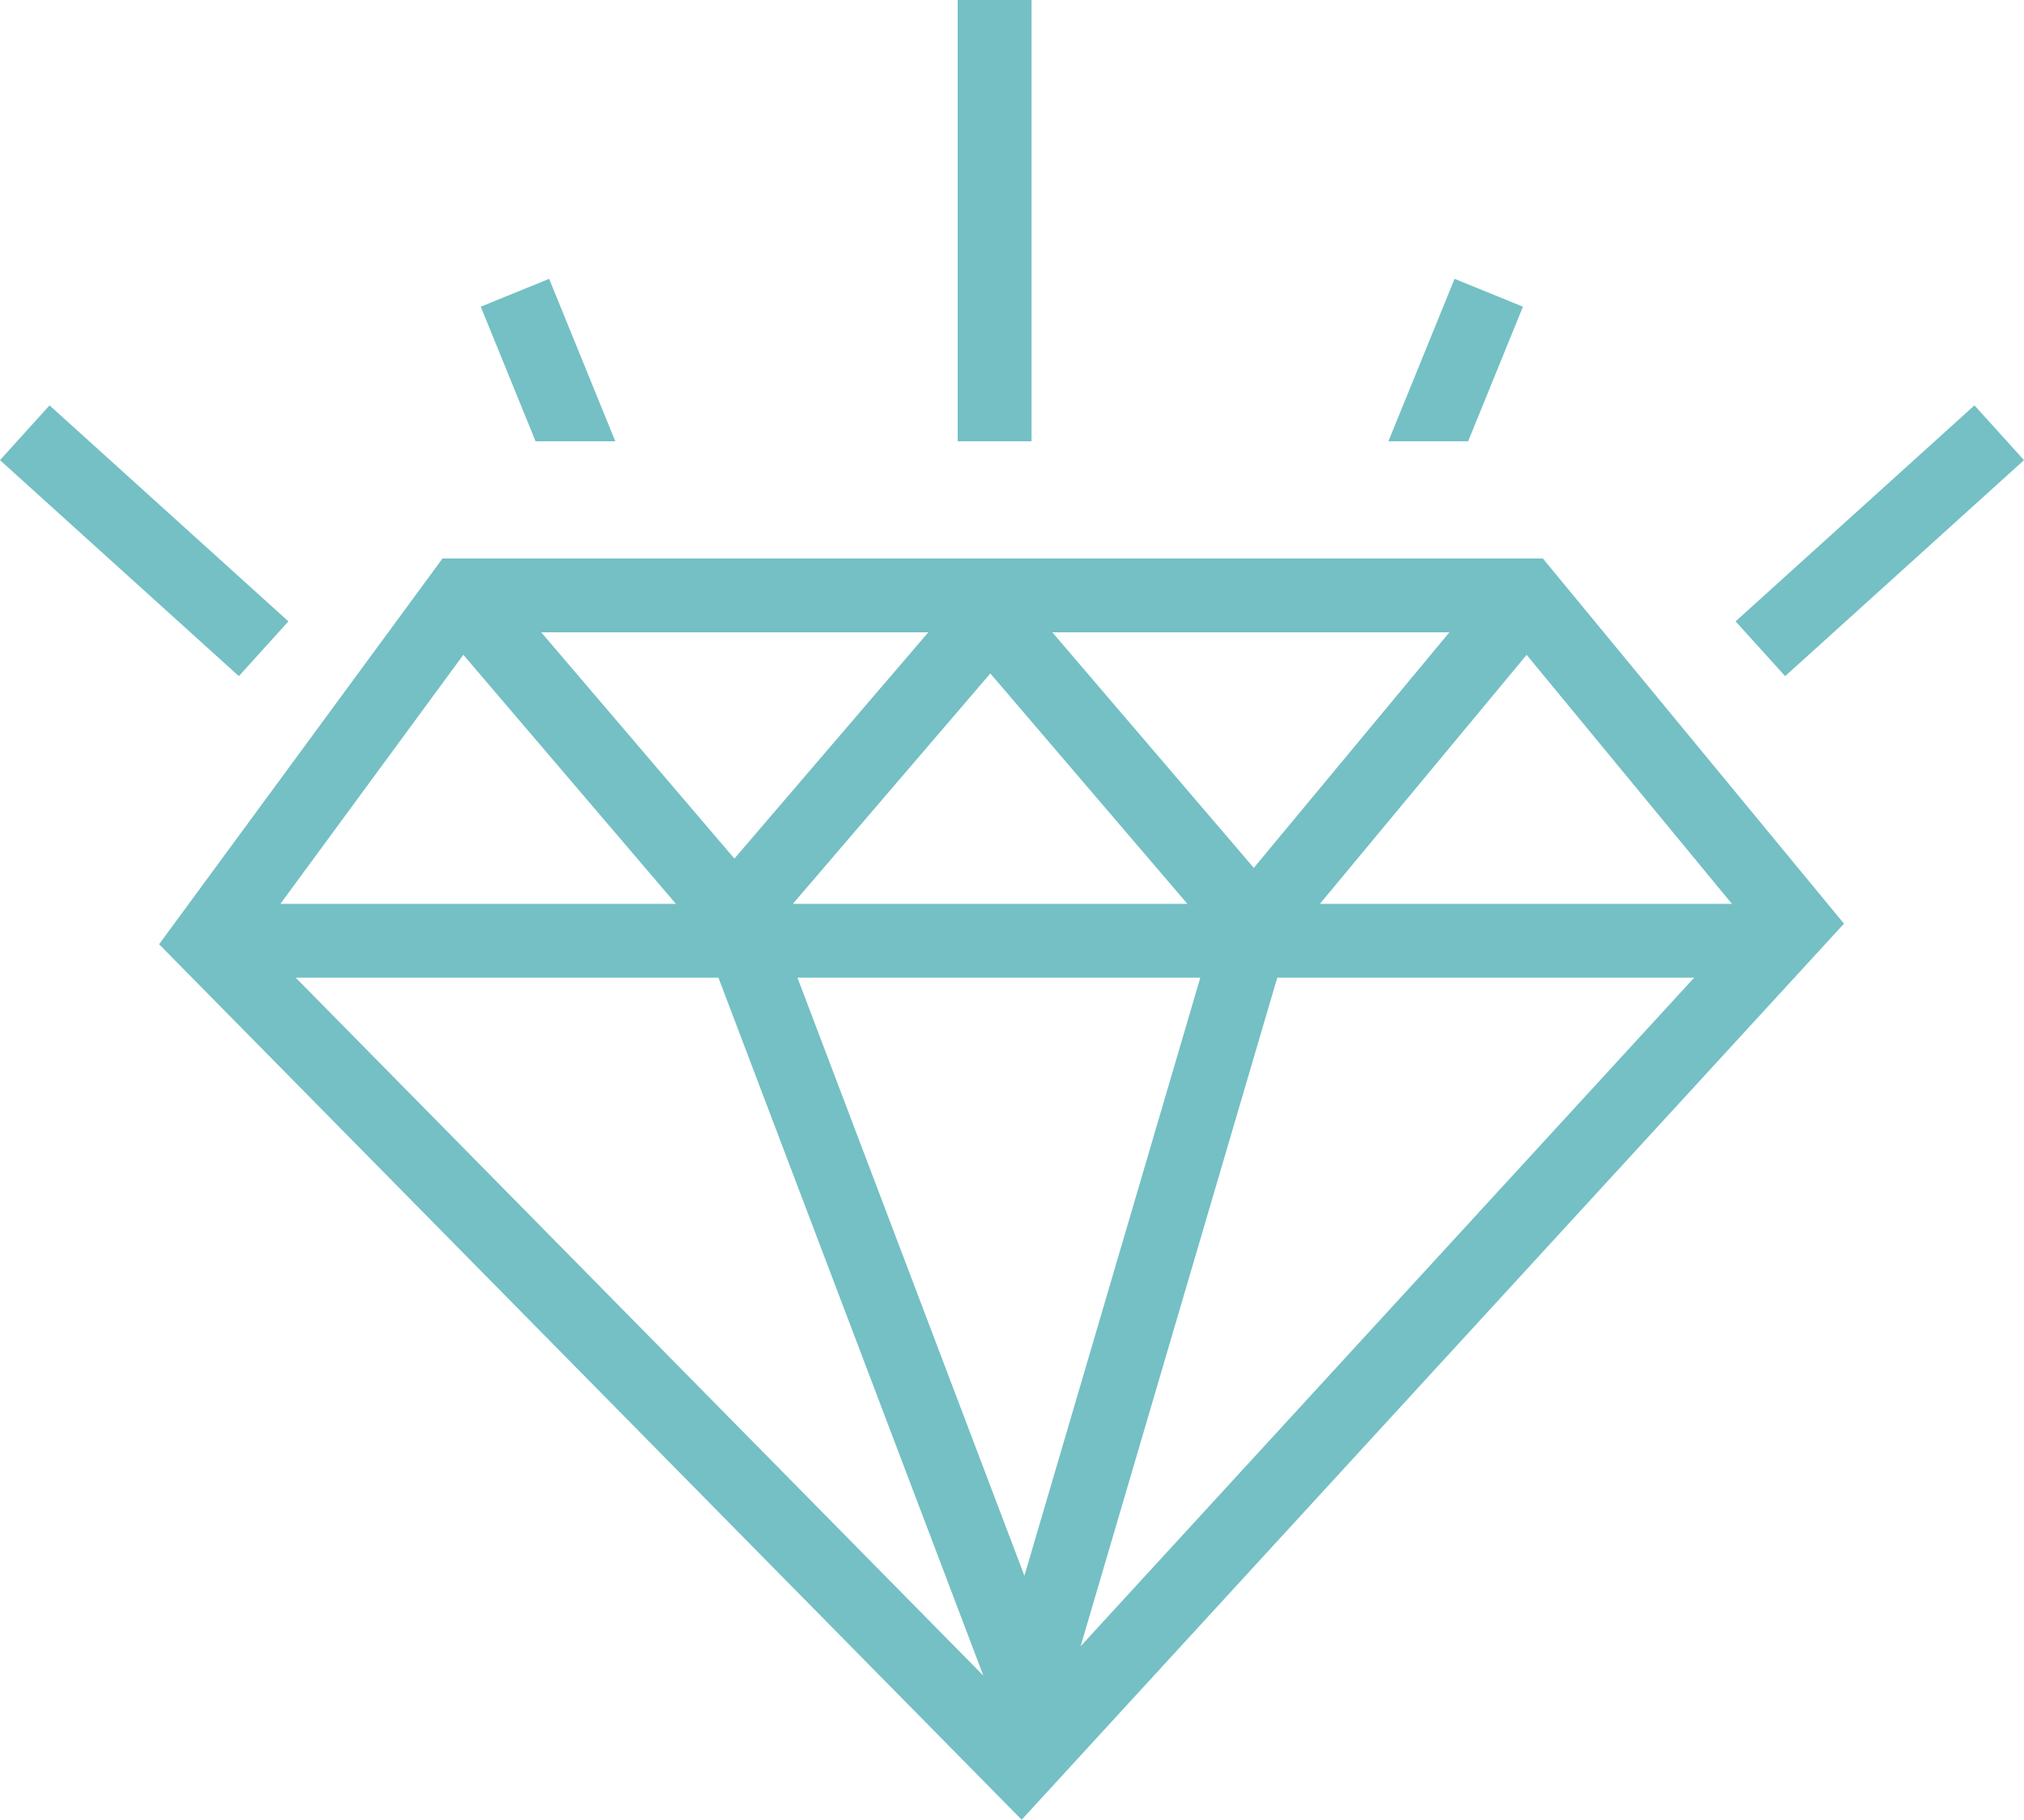 <?xml version="1.0" encoding="utf-8"?>
<!-- Generator: Adobe Illustrator 17.0.2, SVG Export Plug-In . SVG Version: 6.00 Build 0)  -->
<!DOCTYPE svg PUBLIC "-//W3C//DTD SVG 1.1//EN" "http://www.w3.org/Graphics/SVG/1.1/DTD/svg11.dtd">
<svg version="1.1" id="Layer_1" xmlns:sketch="http://www.bohemiancoding.com/sketch/ns"
	 xmlns="http://www.w3.org/2000/svg" xmlns:xlink="http://www.w3.org/1999/xlink" x="0px" y="0px" width="88.568px"
	 height="79.628px" viewBox="15.771 8.074 88.568 79.628" enable-background="new 15.771 8.074 88.568 79.628" xml:space="preserve"
	>
<title>icon-design-clarity</title>
<description>Created with Sketch (http://www.bohemiancoding.com/sketch)</description>
<g id="Page-1" sketch:type="MSPage">
	<path id="Fill-7" sketch:type="MSShapeGroup" fill="#74C0C5" d="M42.696,27.384l-2.895-7.109l-2.992,1.219l2.398,5.89H42.696
		L42.696,27.384z M28.391,35.264l-10.452-9.452l-2.168,2.397l10.452,9.452L28.391,35.264L28.391,35.264z M57.678,27.384h3.231V8.074
		h-3.231V27.384z M104.339,28.209l-2.168-2.397l-10.452,9.452l2.168,2.397L104.339,28.209L104.339,28.209z M73.529,47.625
		l9.046-10.896l8.983,10.896H73.529L73.529,47.625z M63.058,80.111l8.605-29.256h18.244L63.058,80.111L63.058,80.111z
		 M60.598,77.026l-9.932-26.171h17.629L60.598,77.026L60.598,77.026z M28.71,50.855h18.499l11.593,30.543L28.71,50.855L28.71,50.855
		z M36.047,36.727l9.301,10.898H28.041L36.047,36.727L36.047,36.727z M56.393,35.743l-8.486,9.902l-8.452-9.902H56.393
		L56.393,35.743z M67.73,47.625H50.465l8.642-10.082L67.73,47.625L67.73,47.625z M79.194,35.743l-8.558,10.308l-8.817-10.308H79.194
		L79.194,35.743z M35.135,32.512L22.733,49.393l37.745,38.309l0.507-0.552l0.002,0.005l0.003-0.011l33.302-36.289h0.029v-0.031
		l2.14-2.332l-13.176-15.98H35.135L35.135,32.512z M82.413,21.494l-2.992-1.219l-2.895,7.109h3.489L82.413,21.494L82.413,21.494z"/>
</g>
</svg>
